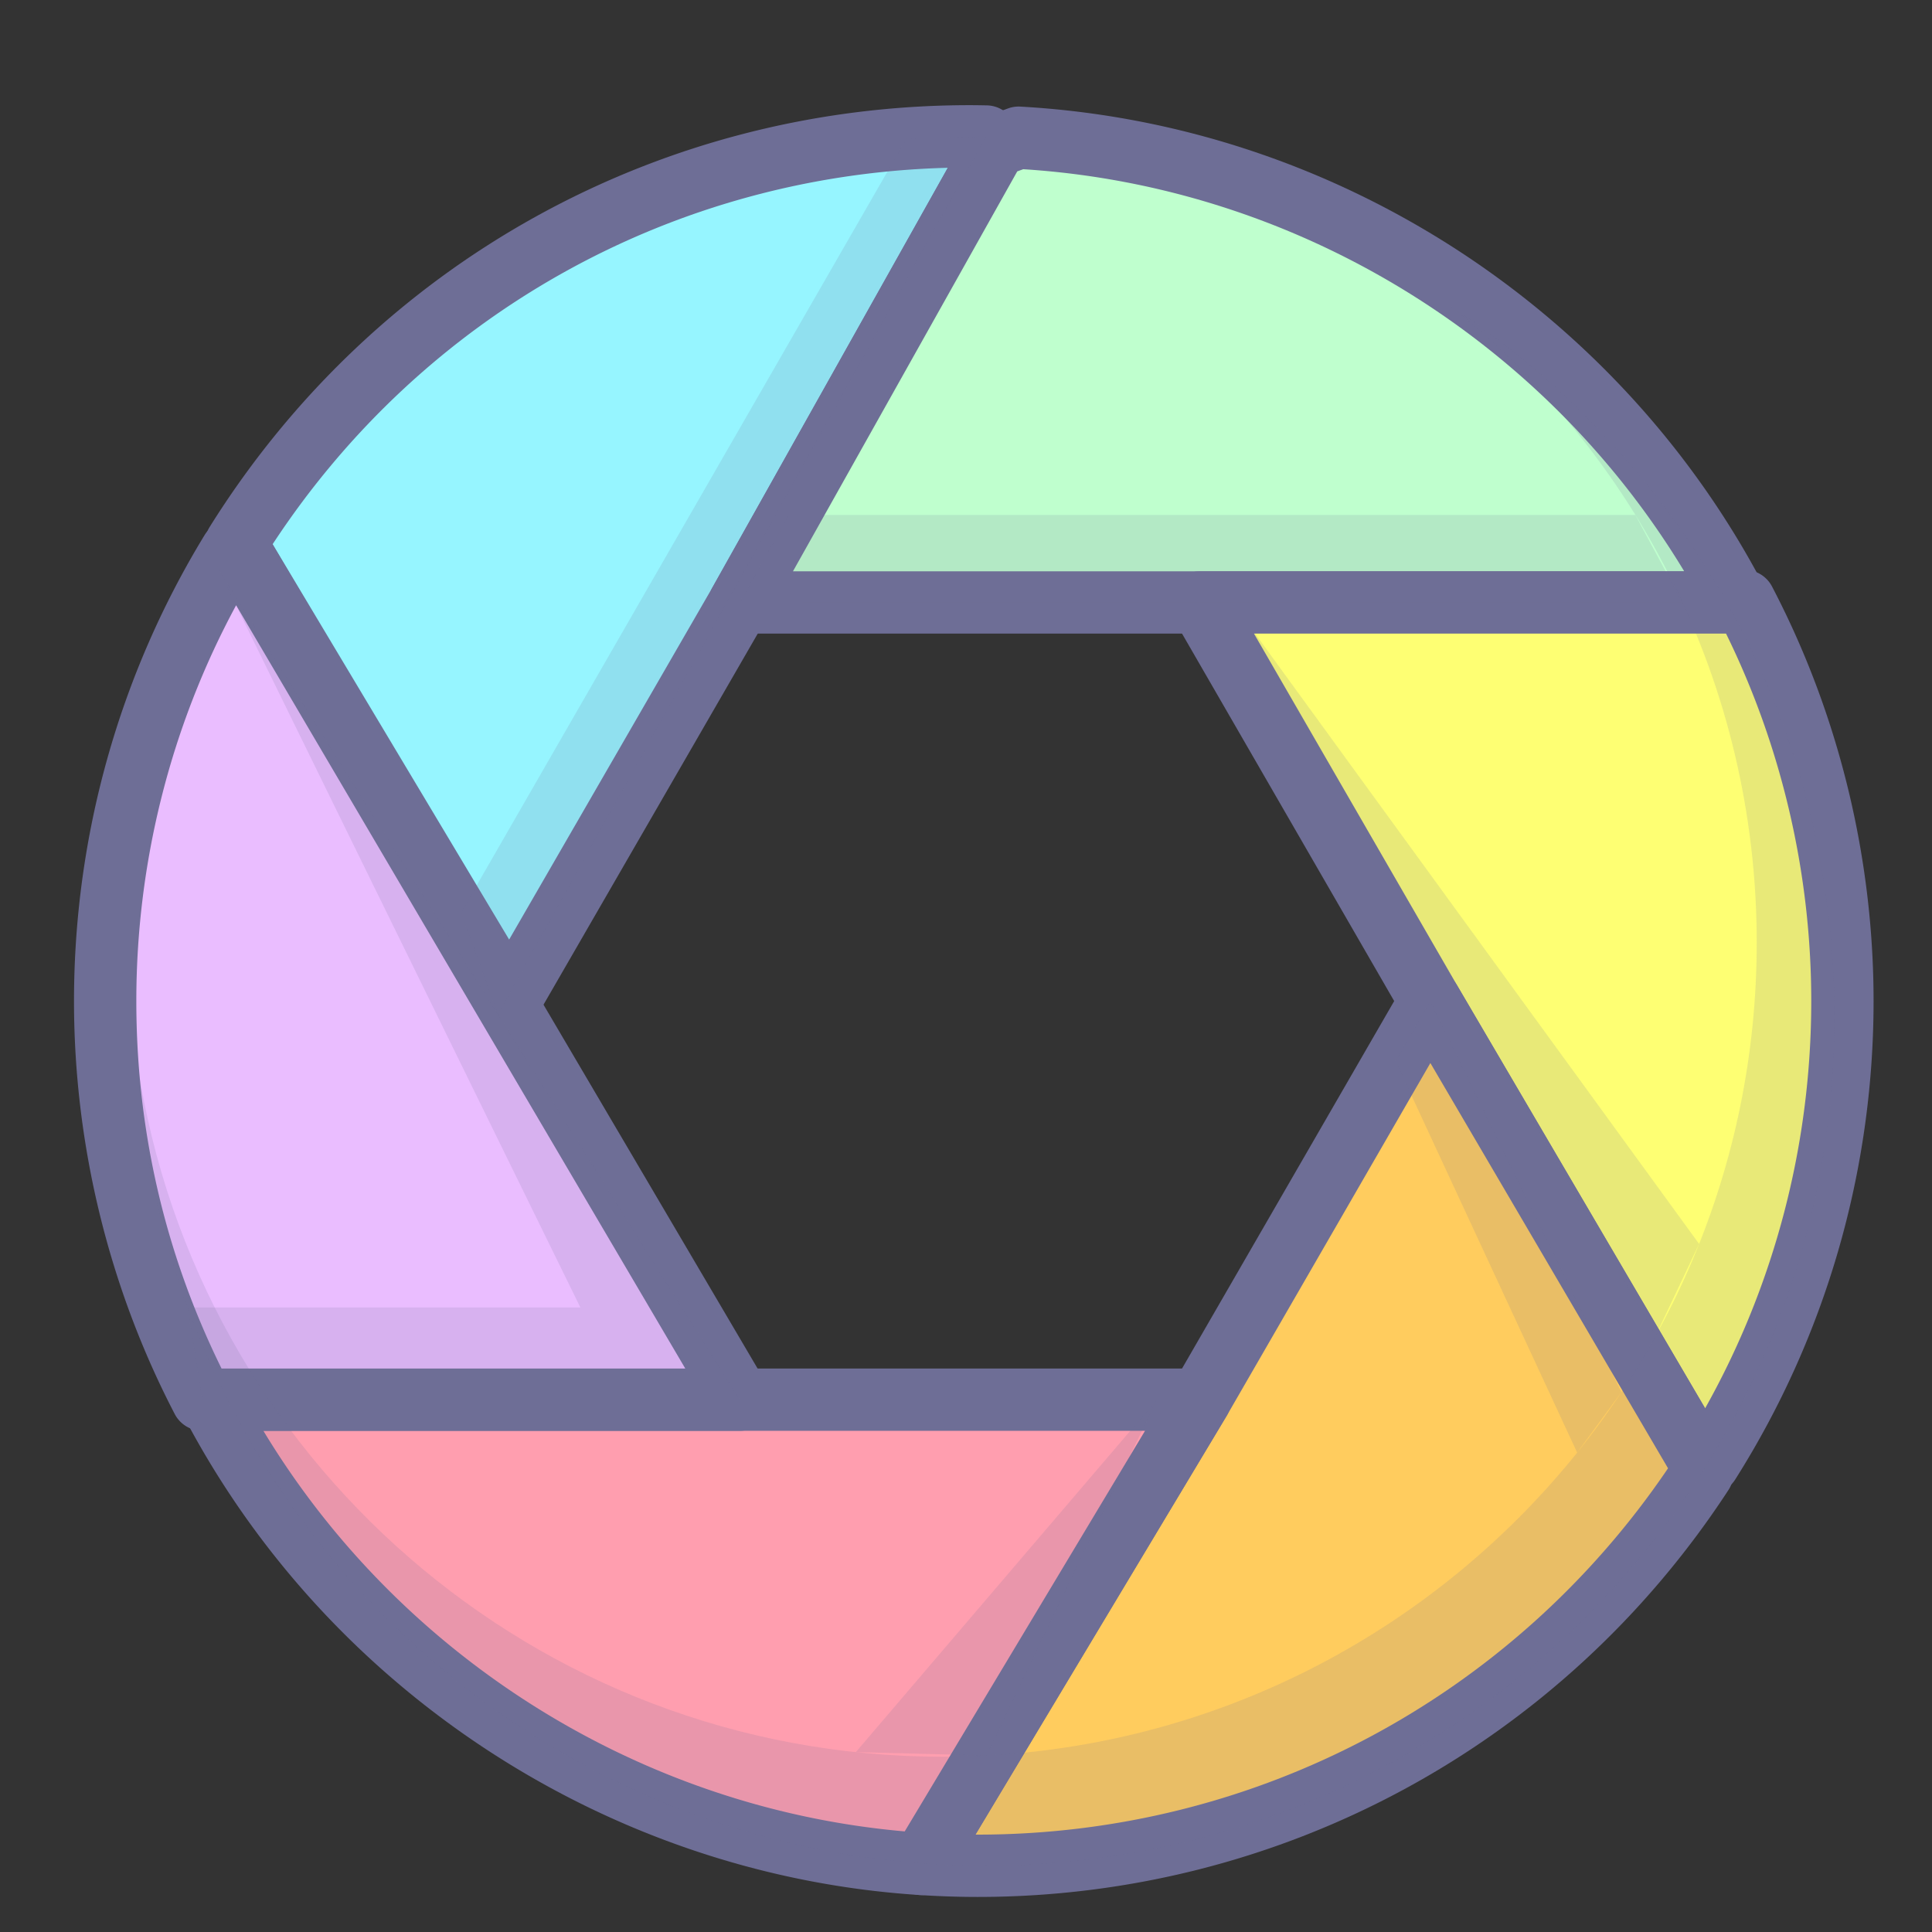 <?xml version="1.0" standalone="no"?><!DOCTYPE svg PUBLIC "-//W3C//DTD SVG 1.1//EN" "http://www.w3.org/Graphics/SVG/1.1/DTD/svg11.dtd"><svg t="1721531943860" class="icon" viewBox="0 0 1024 1024" version="1.1" xmlns="http://www.w3.org/2000/svg" p-id="1730" xmlns:xlink="http://www.w3.org/1999/xlink" width="200" height="200"><rect x="0" y="0" width="1024" height="1024" fill="#333333" stroke="none"/><path d="M125.159 288.017c0.776 1.383 1.495 2.771 2.325 4.15L270.109 530.581l121.98-211.27 135.668-241.903-5.042-5.042c-2.878-0.054-5.764-0.107-8.663-0.107-164.03 0-307.918 86.202-388.893 215.758z" fill="#96F5FF" p-id="1731"></path><path d="M270.109 547.097a16.516 16.516 0 0 1-14.175-8.035L113.309 300.643a93.502 93.502 0 0 1-1.866-3.295l-0.69-1.251a16.529 16.529 0 0 1 0.396-16.838C198.631 139.301 349.246 55.742 514.056 55.742c3.002 0 5.991 0.054 8.972 0.107a16.516 16.516 0 0 1 11.371 4.839l5.042 5.042a16.508 16.508 0 0 1 2.721 19.753L406.495 327.391 284.412 538.839a16.508 16.508 0 0 1-14.175 8.258h-0.128zM144.5 288.438l125.357 209.548 107.929-186.934 124.577-222.125c-145.478 3.753-277.896 77.543-357.863 199.511z" fill="#6E6E96" p-id="1732"></path><path d="M920.861 319.31c-72.654-139.594-215.011-237.085-380.957-246.313l-12.148 4.41-135.668 241.903h528.772z" fill="#BFFFCE" p-id="1733"></path><path d="M920.861 335.827H392.089a16.516 16.516 0 0 1-14.406-24.597l135.668-241.903a16.504 16.504 0 0 1 8.77-7.445l12.148-4.41a16.248 16.248 0 0 1 6.553-0.966c166.35 9.253 317.585 107.029 394.69 255.178a16.512 16.512 0 0 1-14.65 24.142z m-500.571-33.032h472.374c-74.442-123.322-206.088-203.97-350.328-213.108l-3.175 1.152-118.871 211.956z" fill="#6E6E96" p-id="1734"></path><path d="M636.04 319.31l121.976 211.27 143.566 244.806h4.121c44.837-70.821 70.813-154.773 70.813-244.806 0-76.523-18.779-148.649-51.943-212.067l-3.708 0.797h-284.825z" fill="#FEFF73" p-id="1735"></path><path d="M905.703 791.903h-4.121a16.512 16.512 0 0 1-14.245-8.163l-143.566-244.806-122.034-211.365a16.508 16.508 0 0 1 14.303-24.774h283.07l1.994-0.429a16.516 16.516 0 0 1 18.106 8.498c35.208 67.332 53.822 143.31 53.822 219.718 0 90.112-25.377 177.817-73.377 253.642a16.512 16.512 0 0 1-13.952 7.68zM664.646 335.827l107.673 186.496 131.427 224.107c36.872-65.726 56.254-139.863 56.254-215.849 0-67.468-15.587-134.565-45.163-194.754h-250.19z" fill="#6E6E96" p-id="1736"></path><path d="M901.582 775.387l-143.566-244.806-121.976 211.27-147.605 246.07c9.839 0.628 19.757 0.983 29.758 0.983 160.83 0 302.286-82.853 384.083-208.19l-0.694-5.326z" fill="#FFCC5E" p-id="1737"></path><path d="M518.194 1005.419c-9.885 0-20.249-0.343-30.811-1.016a16.524 16.524 0 0 1-13.11-24.981l147.605-246.07 121.839-211.031a16.516 16.516 0 0 1 28.548-0.095l143.566 244.806c1.119 1.912 1.846 4.03 2.135 6.222l0.694 5.326a16.533 16.533 0 0 1-2.548 11.161C827.97 924.792 679.218 1005.419 518.194 1005.419z m-1.181-33.032h1.181c147.208 0 283.4-72.431 365.902-194.164l-125.969-214.801-107.784 186.69-133.331 222.274z" fill="#6E6E96" p-id="1738"></path><path d="M636.04 741.851H111.393c72.072 138.496 212.781 235.537 377.043 246.07l147.605-246.07z" fill="#FF9EAF" p-id="1739"></path><path d="M488.44 1004.437c-0.351 0-0.706-0.012-1.061-0.033-164.616-10.558-314.302-108.238-390.635-254.926a16.524 16.524 0 0 1 14.65-24.142h524.647a16.524 16.524 0 0 1 14.163 25.01l-147.609 246.07a16.5 16.5 0 0 1-14.154 8.023z m-348.841-246.07c72.572 120.163 199.891 200.081 339.918 212.315l127.36-212.315H139.598z" fill="#6E6E96" p-id="1740"></path><path d="M127.48 292.166h-4.914C80.173 361.629 55.742 443.252 55.742 530.581c0 76.201 18.618 148.046 51.522 211.27h284.825L127.48 292.166z" fill="#EABDFF" p-id="1741"></path><path d="M392.089 758.367H107.264a16.516 16.516 0 0 1-14.65-8.89C57.687 682.372 39.226 606.679 39.226 530.581c0-87.379 23.944-172.796 69.244-247.019a16.52 16.52 0 0 1 14.101-7.911h4.914a16.516 16.516 0 0 1 14.233 8.138l264.609 449.689a16.516 16.516 0 0 1-14.237 24.89z m-274.676-33.032h245.797L125.159 320.789C90.488 384.974 72.258 457.03 72.258 530.581c0 68.472 15.187 133.938 45.155 194.754z" fill="#6E6E96" p-id="1742"></path><path d="M767.67 161.499C867.233 240.537 931.097 362.612 931.097 499.613c0 238.303-193.181 431.484-431.484 431.484-216.171 0-395.206-158.968-426.595-366.377C86.429 801.239 282.446 988.903 522.323 988.903c248.564 0 450.065-201.501 450.065-450.065 0-158.051-81.482-297.051-204.717-377.34z" fill="#6E6E96" opacity=".15" p-id="1743"></path><path d="M115.093 300.424L307.613 692.992H99.39l7.874 48.859h284.825z" fill="#6E6E96" opacity=".15" p-id="1744"></path><path d="M453.615 928.644l159.546-186.793-90.265 188.627z" fill="#6E6E96" opacity=".15" p-id="1745"></path><path d="M662.71 332.387l237.853 326.908-23.061 48.723z" fill="#6E6E96" opacity=".15" p-id="1746"></path><path d="M418.106 272.921h448.657l24.956 46.39H392.089z" fill="#6E6E96" opacity=".15" p-id="1747"></path><path d="M244.302 483.786l236.11-410.298 42.306-1.123-258.799 465.23z" fill="#6E6E96" opacity=".15" p-id="1748"></path><path d="M739.662 562.374l96.264 207.529 23.465-32.058-101.376-207.265z" fill="#6E6E96" opacity=".15" p-id="1749"></path></svg>